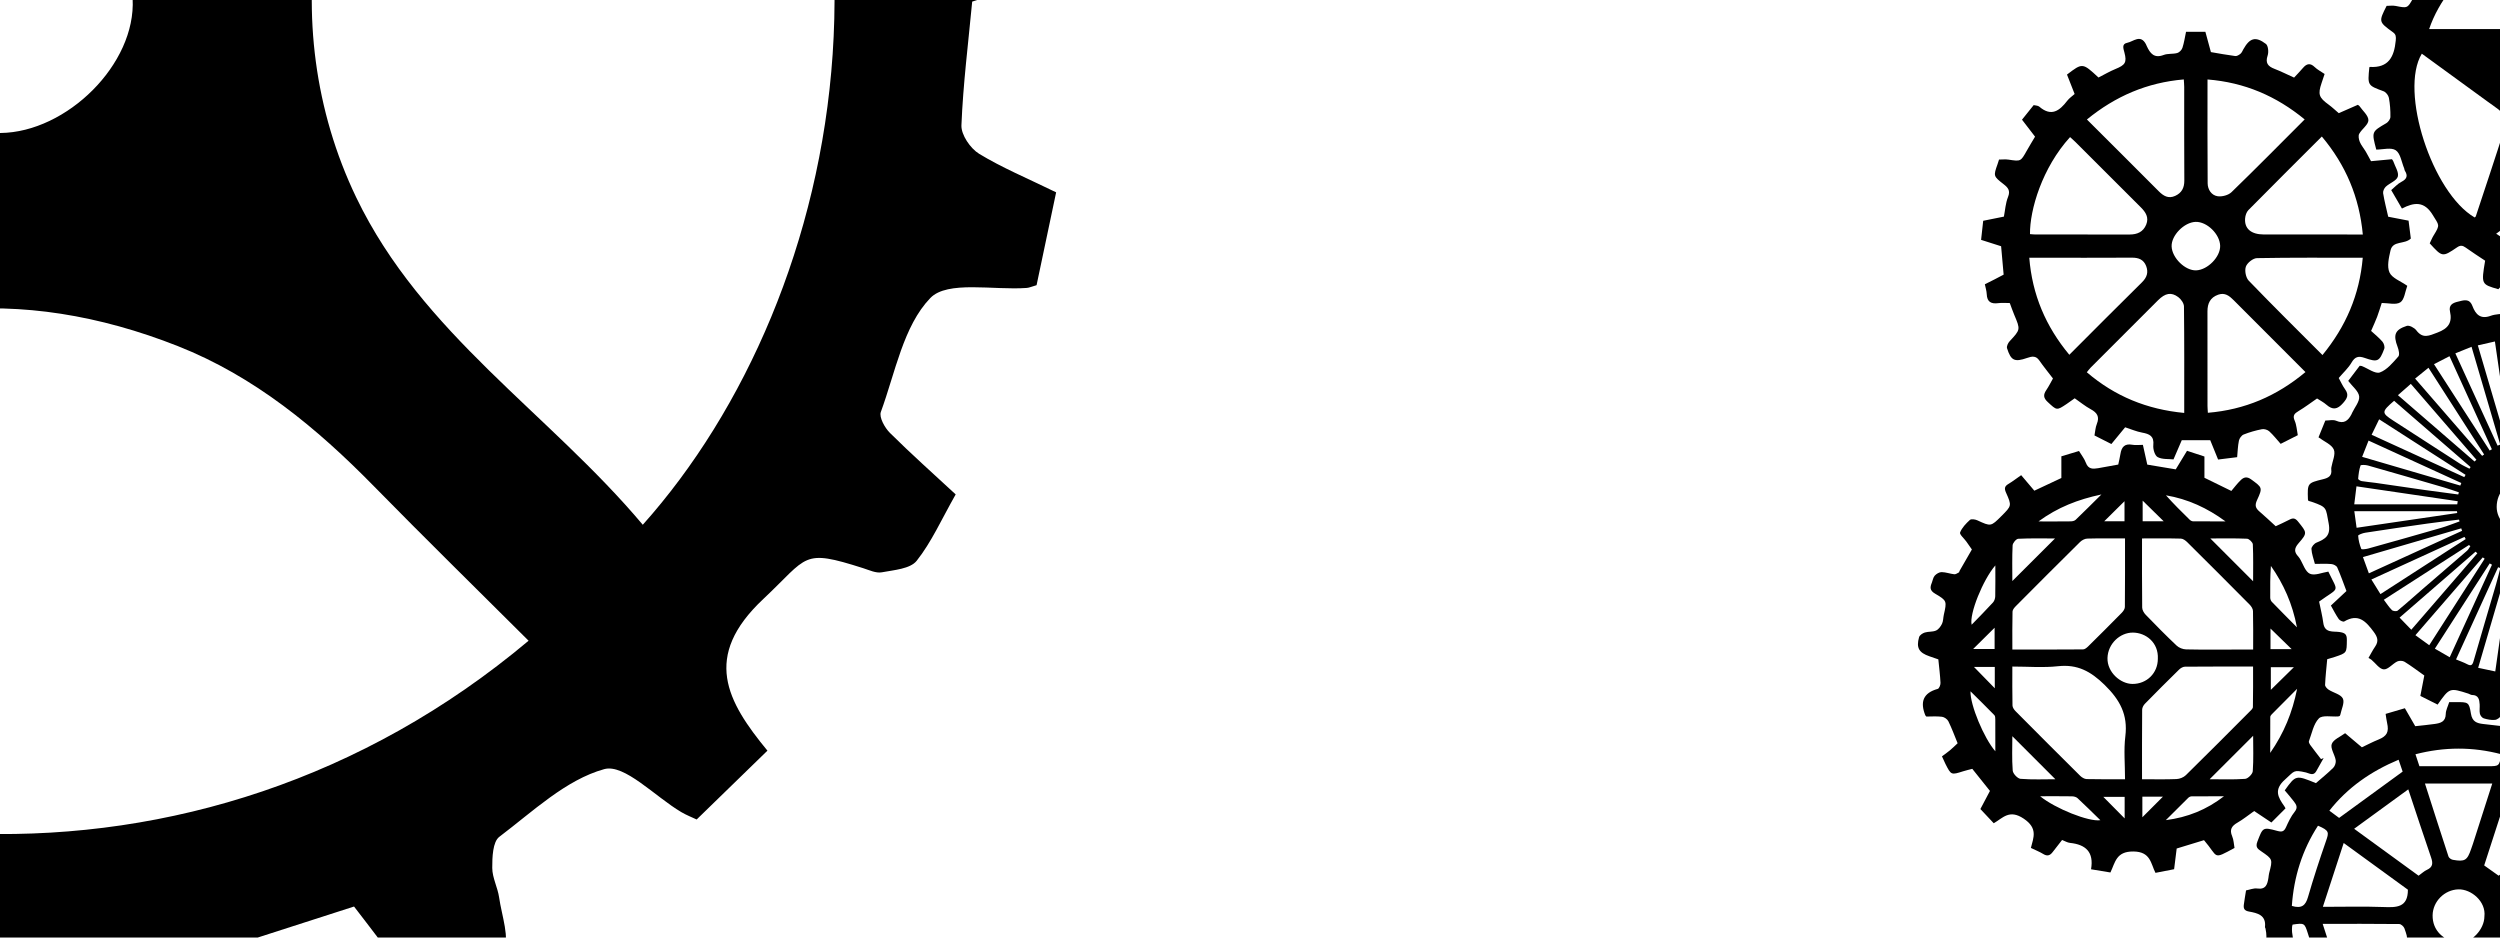 <?xml version="1.0" encoding="utf-8"?>
<!-- Generator: Adobe Illustrator 16.0.0, SVG Export Plug-In . SVG Version: 6.00 Build 0)  -->
<!DOCTYPE svg PUBLIC "-//W3C//DTD SVG 1.1//EN" "http://www.w3.org/Graphics/SVG/1.1/DTD/svg11.dtd">
<svg version="1.1" id="Layer_1" xmlns="http://www.w3.org/2000/svg" xmlns:xlink="http://www.w3.org/1999/xlink" x="0px" y="0px"
	 width="1600px" height="600px" viewBox="0 0 1600 600" enable-background="new 0 0 1600 600" xml:space="preserve">
<path fill-rule="evenodd" clip-rule="evenodd" d="M1520.818,95.748c-3.049-11.494-3.008-11.422,6.404-16.906
	c1.27-0.739,2.613-2.617,2.637-3.988c0.066-4.084-0.221-8.232-0.973-12.242c-0.299-1.594-1.9-3.652-3.387-4.199
	c-10.25-3.777-10.291-3.667-9.129-15.21c0.096-0.132,0.199-0.384,0.285-0.378c12.021,0.761,15.607-6.413,16.621-16.823
	c0.25-2.557,0.143-3.962-1.748-5.336c-9.234-6.709-9.236-6.709-4.088-16.915c1.879,0,3.922-0.326,5.824,0.057
	c7.502,1.508,7.57,1.514,11.17-5.053c1.719-3.141,3.619-6.182,5.561-9.475c-2.156-2.895-4.562-5.797-6.539-8.967
	c-0.654-1.051-0.787-3.176-0.148-4.141c1.801-2.713,4.125-5.078,6.324-7.677c3.945,1.951,7.75,3.831,11.699,5.783
	c4.008-3.515,8.201-6.935,12.023-10.729c0.904-0.896,0.76-3.052,0.721-4.62c-0.025-1.084-0.779-2.131-1.064-3.231
	c-0.594-2.3-2.299-5.528-1.381-6.752c1.971-2.629,5.254-4.321,8.15-6.163c0.5-0.319,1.863,0.326,2.594,0.852
	c1.068,0.768,1.959,1.8,2.867,2.773c3.326,3.566,6.934,5.329,11.422,1.92c0.133-0.1,0.268-0.227,0.42-0.268
	c7.873-2.082,11.559-6.57,10.094-15.217c-0.926-5.467,4.74-4.239,7.635-5.405c1.32-0.532,4.531,0.384,4.977,1.442
	c3.537,8.428,9.232,10.243,17.396,6.893c1.707-0.701,3.949-0.102,6.277-0.102c0.859-3.539,2.084-6.93,2.412-10.406
	c0.307-3.259,1.898-3.66,4.58-3.701c8.525-0.135,8.521-0.209,10.523,7.967c0.459,1.879,0.936,3.755,1.361,5.465
	c5.059,0.868,10.018,2.008,15.035,2.414c1.59,0.128,3.381-1.633,4.982-2.678c0.471-0.307,0.6-1.132,0.898-1.713
	c3.619-7.092,7.758-8.188,14.25-3.436c0.971,0.711,1.496,2.836,1.311,4.18c-0.932,6.806,0.992,10.969,8.109,13.613
	c8.754,3.254,8.539,4.027,15.438-2.705c1.939-1.895,3.457-2.932,5.775-0.539c1.096,1.129,2.766,1.689,4.143,2.56
	c2.666,1.685,3.459,3.792,1.699,6.697c-0.746,1.232-0.9,2.812-1.586,4.095c-2.023,3.791-0.822,6.008,2.711,8.313
	c3.42,2.231,6.119,5.569,9.258,8.537c1.873-0.907,3.76-1.806,5.635-2.731c1.906-0.941,3.799-1.91,6.355-3.197
	c2.15,2.775,4.525,5.605,6.57,8.656c0.473,0.705,0.166,2.389-0.379,3.236c-1.947,3.025-4.15,5.886-6.387,8.988
	c2.537,4.357,4.754,9.197,7.994,13.21c1.271,1.575,4.814,1.532,7.367,1.792c2.361,0.238,6.035-1.107,6.928,0.009
	c2.158,2.696,3.148,6.381,4.301,9.771c0.182,0.534-1.115,1.778-1.943,2.41c-2.854,2.172-5.803,4.217-8.627,6.247
	c0.965,4.809,1.855,9.416,2.826,14.006c0.643,3.039,2.602,4.584,5.699,4.878c2.92,0.276,5.824,0.724,8.836,1.108
	c0.141,0.838,0.326,1.473,0.344,2.111c0.285,10.658,0.252,10.568-10.105,13.783c-1.219,0.379-2.541,2.313-2.75,3.689
	c-0.645,4.209-0.971,8.496-0.969,12.753c0.002,1.243,1.262,2.846,2.395,3.655c3,2.146,7.65,3.283,8.979,6.084
	c1.219,2.568-1.041,6.787-1.854,10.689c-1.846,0-3.703,0.277-5.445-0.051c-6.072-1.146-8.811,1.455-11.051,7.151
	c-2.744,6.976-4.758,12.794,3.461,17.186c0.959,0.513,1.592,1.641,2.504,2.622c-1.07,1.925-2.074,3.779-3.127,5.605
	c-0.969,1.68-1.99,3.33-3.072,5.133c-4.295-1.229-8.475-2.426-12.943-3.705c-3.268,4.132-6.715,8.237-9.807,12.594
	c-0.705,0.995-0.676,3.074-0.141,4.28c1.385,3.116,3.24,6.022,5.172,9.481c-2.785,2.434-5.449,5.093-8.502,7.187
	c-0.736,0.505-2.912-0.616-4.162-1.407c-8.211-5.188-8.148-5.176-15.982,0.818c-2.184,1.67-4.666,2.949-7.287,4.578
	c0.875,3.459,1.979,6.86,2.488,10.348c0.188,1.276-0.65,3.351-1.693,4.03c-2.705,1.764-5.783,2.956-8.914,4.474
	c-2.389-2.988-4.418-5.965-6.93-8.455c-0.963-0.954-3.102-1.278-4.572-1.049c-3.041,0.475-5.953,1.808-8.996,2.256
	c-5.373,0.791-6.895,4.103-6.686,8.934c0.094,2.135,0.016,4.277,0.016,6.4c-3.066,0.566-5.754,1.187-8.475,1.531
	c-2.754,0.349-5.338,0.357-5.775-3.539c-0.193-1.719-0.883-3.668-2.006-4.922c-1.338-1.491-3.297-2.537-5.16-3.402
	c-0.959-0.445-2.318,0.07-3.459-0.103c-7.93-1.197-13.766,0.603-15.338,9.708c-0.174,1.002-2.988,2.175-4.574,2.17
	c-2.881-0.01-5.758-0.848-8.656-1.342c-1.934-4.719,2.48-11.645-4.721-14.457c-4.232-1.654-9.1-4.414-12.951-3.524
	c-3.715,0.858-6.494,5.769-9.875,9.085c-10.951-3.131-10.951-3.131-8.434-18.252c-4.131-2.764-8.396-5.468-12.486-8.416
	c-1.959-1.411-3.363-1.558-5.488-0.115c-9.371,6.362-9.426,6.281-17.484-2.566c0.793-1.631,1.49-3.454,2.502-5.082
	c4.338-6.976,3.459-6.404-0.557-13.057c-5.432-8.999-11.939-8.201-19.732-4.128c-2.25-3.879-4.277-7.372-6.859-11.821
	c2.123-1.767,4.059-4.012,6.504-5.262c3.564-1.824,4.289-3.924,2.186-7.208c-0.25-0.39-0.195-0.963-0.383-1.408
	c-1.688-4.018-2.365-9.55-5.396-11.602C1530.336,94.183,1524.971,95.748,1520.818,95.748z M1645.076-47.159
	c-36.902,0.369-78.107,29.48-90.432,65.764c19.877,0,39.689,0.004,59.504-0.002c6.123-0.002,10.195-2.828,12.145-8.71
	C1632.547-8.958,1638.721-27.833,1645.076-47.159z M1660.914-47.248c6.414,19.704,12.662,39.062,19.043,58.374
	c1.441,4.363,6.35,7.465,11.139,7.473c11.324,0.02,22.648,0.006,33.973,0.006c8.76,0,17.518,0,26.434,0
	C1737.211-19.991,1696.586-46.432,1660.914-47.248z M1756.699,34.289c-1.014,0.463-1.488,0.592-1.863,0.862
	c-15.629,11.273-31.291,22.504-46.842,33.888c-3.264,2.39-6.016,5.545-5.029,10.062c1.07,4.904,2.416,9.766,3.926,14.556
	c4.785,15.183,9.703,30.323,15.105,47.149c15.385-14.209,26.529-29.777,32.566-48.535
	C1760.645,73.369,1762.391,54.05,1756.699,34.289z M1549.965,34.354c-14.525,23.958,6.627,88.991,33.805,104.821
	c0.248-0.223,0.635-0.399,0.725-0.674c6.18-18.715,12.453-37.4,18.41-56.186c1.463-4.608,0.229-9.049-3.824-12.215
	c-2.318-1.811-4.77-3.447-7.148-5.18C1577.949,54.741,1563.969,44.554,1549.965,34.354z M1708.236,149.437
	c-14.857-10.858-29.432-21.375-43.854-32.098c-8.439-6.277-14.279-6.419-22.637-0.162c-6.934,5.19-13.982,10.225-20.969,15.344
	c-7.701,5.642-15.389,11.301-23.24,17.068C1630.494,171.911,1679.357,170.201,1708.236,149.437z M1652.971,73.605
	c8.908,0,15.084-6.209,15.059-15.143c-0.02-7.637-7.701-15.154-15.303-14.977c-7.504,0.176-14.795,7.538-14.818,14.964
	C1637.879,67.31,1644.137,73.605,1652.971,73.605z"/>
<path fill-rule="evenodd" clip-rule="evenodd" d="M1560.075,450.945c-3.855-1.94-7.348-3.698-11.047-5.559
	c0.865-4.471,1.718-8.885,2.526-13.07c-4.318-3.053-8.345-6.127-12.632-8.781c-1.194-0.739-3.448-0.816-4.713-0.186
	c-3.037,1.514-5.877,5.224-8.607,5.051c-2.747-0.174-5.256-3.98-7.892-6.167c-0.481-0.4-1.071-0.67-1.874-1.161
	c1.426-2.458,2.664-4.937,4.221-7.198c2.449-3.557,1.614-6.143-0.937-9.571c-4.98-6.694-9.797-11.918-18.82-6.556
	c-0.663,0.395-2.815-0.587-3.46-1.503c-1.859-2.645-3.303-5.583-5.068-8.687c3.33-3.11,6.57-6.135,9.959-9.298
	c-1.856-4.876-3.663-10.076-5.883-15.093c-0.484-1.095-2.4-2.059-3.736-2.176c-3.457-0.304-6.959-0.102-10.58-0.102
	c-0.842-3.34-2.044-6.425-2.211-9.565c-0.07-1.326,1.764-3.444,3.209-4.036c5.662-2.318,9.311-4.445,7.813-12.339
	c-1.911-10.078-0.854-10.281-10.696-13.742c-0.758-0.267-1.542-0.456-2.29-0.675c-0.109-0.369-0.275-0.683-0.286-1.001
	c-0.329-10.297-0.35-10.395,9.713-12.844c3.438-0.836,5.757-2.135,5.232-6.135c-0.063-0.488-0.022-1.006,0.059-1.495
	c0.645-3.853,2.858-8.379,1.551-11.369c-1.421-3.245-6.111-5.059-9.783-7.801c1.378-3.395,2.835-6.985,4.359-10.74
	c2.379,0,4.993-0.707,6.934,0.137c5.08,2.209,7.705-0.117,9.834-4.188c0.151-0.29,0.252-0.605,0.391-0.901
	c1.646-3.518,4.878-7.215,4.505-10.502c-0.382-3.365-4.295-6.328-7.009-9.928c2.384-3.142,4.92-6.483,7.336-9.667
	c0.732,0.083,1.074,0.054,1.363,0.166c3.911,1.52,8.576,5.173,11.546,4.104c4.606-1.657,8.33-6.285,11.819-10.196
	c0.973-1.091,0.266-4.271-0.466-6.188c-2.91-7.626-1.811-10.944,5.888-13.429c1.612-0.52,4.857,1.199,6.088,2.835
	c4.232,5.625,8.232,3.428,13.498,1.466c6.951-2.591,9.655-6.405,8.076-13.476c-0.922-4.133,1.674-5.522,4.982-6.298
	c3.636-0.852,7.379-2.458,9.375,2.786c2.019,5.302,5.102,8.664,11.672,6.245c3.156-1.162,6.771-1.074,10.526-1.601
	c0.747-2.777,1.962-5.838,2.317-8.997c0.4-3.566,1.923-5.133,5.389-4.477c3.325,0.63,7.804-2.409,9.035,4.38
	c1.74,9.603,2.451,8.911,13.022,10.811c6.017,1.081,8.731-0.388,11.077-5.769c2.266-5.196,9.252-5.949,13.389-1.736
	c1.104,1.125,1.297,3.754,0.996,5.539c-1.079,6.409,1.237,10.356,7.583,11.912c0.459,0.112,0.83,0.546,1.273,0.767
	c7.761,3.869,8.11,4.182,14.089-2.435c4.123-4.562,6.695-1.013,9.627,0.739c2.879,1.722,4.676,4.029,2.576,7.81
	c-1.396,2.516-2.073,5.432-1.85,7.184c3.635,4.757,7.27,9.514,10.865,14.222c4.263-2.132,7.402-3.442,10.26-5.21
	c2.58-1.595,4.207-0.767,5.751,1.31c0.198,0.266,0.444,0.496,0.639,0.763c4.737,6.524,4.745,6.533-0.731,13.112
	c-2.104,2.528-3.333,4.779-0.428,7.873c1.955,2.083,3.431,4.892,4.319,7.635c1.281,3.955,3.917,4.448,7.329,4.05
	c9.103-1.062,9.1-1.056,12.035,7.531c0.258,0.752,0.588,1.48,0.993,2.493c-0.796,0.49-1.497,0.823-2.083,1.298
	c-3.03,2.46-8.269,4.729-8.55,7.491c-0.494,4.852,1.581,10.211,3.575,14.938c0.72,1.707,4.225,2.442,6.594,3.191
	c2.258,0.713,4.693,0.867,7.094,1.274c0,4.291,0,8.1,0,11.8c-0.288,0.303-0.455,0.64-0.705,0.718
	c-11.766,3.704-11.539,3.715-12.293,15.887c-0.244,3.952-0.551,6.529,3.979,8.515c10.414,4.566,7.012,2.109,5.688,12.667
	c-0.117,0.932-0.634,1.814-1.1,3.087c-1.523,0-3.168-0.002-4.812,0c-8.632,0.015-8.083,0.271-11.749,8.118
	c-3.232,6.918-2.648,11.965,3.797,16.189c0.931,0.61,1.576,1.654,2.302,2.44c-5.026,10.817-5.083,11.022-15.922,8.032
	c-2.63-0.726-3.693-0.482-5.086,1.659c-1.513,2.327-3.433,4.415-5.337,6.456c-3.405,3.653-4.514,7.202-0.673,11.384
	c1.382,1.505,1.987,3.725,3.188,6.094c-2.6,2.271-5.141,4.825-8.061,6.827c-0.822,0.563-3.107-0.056-4.117-0.877
	c-5.493-4.468-10.014-5.564-16.23,0.004c-6.928,6.207-7.939,5.551-5.313,14.289c1.159,3.858-0.307,5.173-3.198,6.297
	c-7.422,2.886-7.42,2.858-12.666-3.892c-2-2.574-4.154-3.8-7.65-2.17c-3.213,1.499-7.117,1.63-10.151,3.357
	c-1.801,1.025-2.905,3.85-3.599,6.09c-0.801,2.587,0.078,7.052-1.334,7.815c-3.108,1.68-7.197,1.546-11.203,2.204
	c-1.828-4.34-3.518-8.353-5.186-12.318c-2.908,0-5.812,0-8.717,0c-2.964,0-5.928,0-9.629,0c-1.148,2.561-2.371,5.906-4.131,8.938
	c-0.779,1.342-2.578,2.74-4.038,2.89c-2.366,0.243-4.918-0.262-7.228-0.979c-1.055-0.327-2.207-1.809-2.449-2.95
	c-0.405-1.914-0.018-3.982-0.146-5.974c-0.2-3.114-0.741-6.016-4.901-6.025c-0.76-0.002-1.503-0.607-2.279-0.855
	C1567.749,440.078,1567.747,440.081,1560.075,450.945z M1613.53,340.007c9.127,1.326,17.018-7.962,16.596-15.769
	c-0.498-9.225-6.945-16.295-16.014-16.353c-9.296-0.059-16.227,7.006-16.23,16.545
	C1597.878,332.859,1605.03,339.978,1613.53,340.007z M1572.634,322.782c0.104-0.665,0.208-1.33,0.312-1.996
	c-21.555-3.172-43.109-6.344-64.808-9.537c-0.482,3.922-0.933,7.579-1.418,11.533
	C1529.134,322.782,1550.884,322.782,1572.634,322.782z M1721.003,322.761c0-2.02,0.017-3.515-0.003-5.01
	c-0.07-5.338-1.419-6.548-6.478-5.842c-2.597,0.362-5.198,0.695-7.793,1.074c-13.43,1.963-26.865,3.894-40.285,5.934
	c-3.873,0.589-7.697,1.503-11.544,2.268c0.112,0.525,0.224,1.051,0.336,1.576C1676.974,322.761,1698.71,322.761,1721.003,322.761z
	 M1616.331,282.747c0.561,0.058,1.12,0.116,1.68,0.174c3.1-21.537,6.198-43.074,9.305-64.659c-4.303-0.56-7.625-0.992-10.984-1.429
	C1616.331,239.191,1616.331,260.969,1616.331,282.747z M1616.274,430.952c2.59,0,5.184,0.471,7.457-0.178
	c1.346-0.384,2.978-2.475,3.088-3.906c0.207-2.711-0.559-5.504-0.972-8.255c-1.938-12.925-3.877-25.851-5.855-38.77
	c-0.759-4.958-1.626-9.9-2.442-14.85c-0.426,0.057-0.851,0.115-1.275,0.172C1616.274,386.964,1616.274,408.765,1616.274,430.952z
	 M1585.814,221.04c6.368,21.654,12.454,42.343,18.538,63.033c0.619-0.147,1.238-0.294,1.857-0.441
	c-3.132-21.539-6.264-43.078-9.465-65.09C1592.801,219.443,1589.373,220.227,1585.814,221.04z M1622.005,283.592
	c0.566,0.167,1.133,0.333,1.699,0.5c6.131-20.743,12.263-41.487,18.634-63.039c-3.862-0.864-7.442-1.665-11.052-2.473
	C1628.091,240.965,1625.048,262.278,1622.005,283.592z M1600.812,218.273c3.138,21.714,6.237,43.162,9.337,64.609
	c0.467-0.047,0.934-0.095,1.4-0.142c0-21.887,0-43.774,0-66.007C1608.005,217.241,1604.785,217.703,1600.812,218.273z
	 M1717.505,296.964c-9.767,0.97-60.78,16.916-62.257,19.501c9.501-1.252,18.896-2.408,28.263-3.748
	c10.35-1.481,20.643-3.443,31.029-4.553c3.994-0.427,4.904-2.011,4.416-5.315C1718.673,300.938,1718.04,299.08,1717.505,296.964z
	 M1653.731,332.411c0.967,1.576,1.082,2.035,1.313,2.103c19.452,5.774,38.914,11.511,58.37,17.269c4.83,1.43,4.303-2.643,5.227-5.11
	c1-2.671,0.573-5.043-2.616-5.653c-3.205-0.613-6.51-0.681-9.747-1.153c-10.162-1.481-20.306-3.091-30.471-4.552
	C1668.728,334.297,1661.624,333.443,1653.731,332.411z M1596.972,429.724c3.045-21.491,6.09-42.974,9.133-64.456
	c-0.604-0.096-1.207-0.192-1.812-0.288c-6.049,20.661-12.097,41.322-18.272,62.417
	C1589.841,428.208,1593.162,428.914,1596.972,429.724z M1611.556,365.148c-0.438-0.029-0.874-0.058-1.312-0.087
	c-3.075,21.438-6.151,42.876-9.319,64.962c3.641,0.409,7.097,0.796,10.631,1.193C1611.556,408.693,1611.556,386.92,1611.556,365.148
	z M1646.224,222.067c-5.846,21.229-12.871,41.992-18.137,63.226c0.462,0.124,0.923,0.248,1.385,0.372
	c9.049-19.797,18.1-39.594,27.213-59.53C1653.134,224.755,1649.796,223.457,1646.224,222.067z M1573.28,316.468
	c0.133-0.461,0.265-0.923,0.397-1.384c-3.149-1.037-6.271-2.167-9.452-3.095c-16.231-4.736-32.469-9.455-48.735-14.064
	c-1.538-0.436-4.576-0.513-4.747-0.013c-0.926,2.698-1.277,5.621-1.526,8.493c-0.04,0.454,1.392,1.363,2.238,1.508
	c2.899,0.498,5.851,0.689,8.767,1.106c10.668,1.525,21.325,3.124,31.994,4.634C1559.229,314.645,1566.259,315.533,1573.28,316.468z
	 M1571.423,226.151c9.203,20.103,18.123,39.586,27.042,59.07c0.56-0.228,1.12-0.455,1.681-0.682
	c-6.099-20.793-12.197-41.586-18.357-62.592C1578.081,223.451,1575.096,224.662,1571.423,226.151z M1574.124,333.701
	c-0.125-0.384-0.25-0.768-0.374-1.151c-6.731,0.838-13.477,1.586-20.192,2.534c-13.283,1.875-26.557,3.818-39.814,5.859
	c-1.644,0.253-4.551,1.356-4.517,1.923c0.173,2.868,0.932,5.765,1.995,8.449c0.177,0.444,2.957,0.155,4.408-0.25
	c15.538-4.331,31.065-8.702,46.56-13.187C1566.231,336.709,1570.149,335.105,1574.124,333.701z M1511.767,292.377
	c21.291,6.234,42.064,12.316,62.838,18.398c0.211-0.548,0.422-1.096,0.633-1.645c-19.678-9.001-39.357-18.002-59.36-27.151
	C1514.471,285.537,1513.173,288.822,1511.767,292.377z M1716.2,292.381c-1.488-3.737-2.826-7.095-4.15-10.417
	c-20.291,9.348-39.879,18.373-59.467,27.397c0.213,0.514,0.426,1.027,0.638,1.541C1674.042,304.779,1694.862,298.656,1716.2,292.381
	z M1631.161,429.577c2.166-0.464,4.211-1.248,6.265-1.273c4.959-0.062,4.43-2.54,3.354-6.046
	c-3.099-10.112-5.859-20.326-8.874-30.464c-2.729-9.178-5.617-18.308-8.435-27.459c-0.506,0.088-1.012,0.177-1.518,0.265
	C1625.021,386.236,1628.087,407.875,1631.161,429.577z M1593.403,288.341c0.47-0.27,0.939-0.539,1.408-0.809
	c-9.03-19.821-18.061-39.643-27.137-59.562c-3.496,1.8-6.529,3.361-9.916,5.106C1569.782,251.717,1581.593,270.029,1593.403,288.341
	z M1575.73,339.725c-0.178-0.53-0.355-1.061-0.533-1.591c-20.763,6.072-41.526,12.145-62.909,18.399
	c1.35,3.705,2.553,7.008,3.788,10.397C1536.207,357.75,1555.969,348.737,1575.73,339.725z M1716.055,356.582
	c-21.386-6.247-42.091-12.294-62.796-18.341c-0.199,0.517-0.4,1.034-0.6,1.551c19.678,9.006,39.357,18.013,59.353,27.164
	C1713.364,363.484,1714.578,360.371,1716.055,356.582z M1633.245,287.533c0.482,0.291,0.965,0.582,1.445,0.873
	c11.797-18.346,23.594-36.691,35.512-55.228c-3.689-2.023-6.66-3.652-9.695-5.316
	C1651.368,247.865,1642.307,267.699,1633.245,287.533z M1629.251,362.907c-0.53,0.155-1.061,0.311-1.59,0.466
	c6.112,20.899,12.226,41.799,18.417,62.964c3.839-1.549,6.923-2.793,10.296-4.154
	C1647.207,402.149,1638.229,382.528,1629.251,362.907z M1577.147,305.363c0.271-0.488,0.541-0.976,0.811-1.463
	c-18.344-11.791-36.688-23.582-55.311-35.553c-1.807,3.722-3.33,6.864-4.809,9.91
	C1537.901,287.426,1557.524,296.395,1577.147,305.363z M1705.258,268.438c-18.428,11.874-36.541,23.544-54.654,35.216
	c0.271,0.489,0.54,0.978,0.81,1.467c19.565-8.92,39.13-17.841,59.253-27.016C1708.774,274.725,1707.135,271.793,1705.258,268.438z
	 M1696.277,256.069c-16.558,14.376-33.022,28.673-49.488,42.97c0.316,0.432,0.634,0.863,0.95,1.295
	c18.371-11.803,36.742-23.606,55.25-35.498C1700.641,261.768,1698.515,258.991,1696.277,256.069z M1682.659,242.095
	c-3.492-2.528-6.107-4.421-8.959-6.486c-11.79,18.373-23.408,36.481-35.027,54.589c0.449,0.346,0.899,0.691,1.35,1.037
	C1654.148,274.954,1668.274,258.673,1682.659,242.095z M1600.22,363.551c-0.481-0.172-0.963-0.345-1.443-0.518
	c-8.92,19.554-17.842,39.109-26.919,59.008c2.663,1.116,4.967,1.899,7.093,3.02c2.373,1.252,3.336,0.842,4.111-1.874
	c4.689-16.402,9.592-32.743,14.38-49.117C1598.459,370.59,1599.298,367.059,1600.22,363.551z M1580.464,299.979
	c0.237-0.348,0.476-0.696,0.713-1.044c-16.346-14.166-32.691-28.332-48.956-42.427c-8.105,7.011-8.154,7.729-0.669,12.601
	c14.219,9.256,28.48,18.449,42.759,27.613C1576.257,297.971,1578.407,298.901,1580.464,299.979z M1545.671,242.294
	c14.479,16.691,28.688,33.074,42.898,49.456c0.423-0.298,0.846-0.597,1.268-0.895c-11.791-18.375-23.582-36.75-35.607-55.487
	C1551.152,237.858,1548.507,239.999,1545.671,242.294z M1583.716,295.365c0.393-0.375,0.786-0.751,1.18-1.126
	c-14.105-16.324-28.211-32.647-41.969-48.568c-2.708,2.379-5.486,4.82-8.244,7.243
	C1551.278,267.282,1567.497,281.324,1583.716,295.365z M1634.479,360.181c-0.481,0.239-0.963,0.478-1.445,0.717
	c8.985,19.733,17.97,39.465,27.039,59.383c2.143-0.963,3.757-1.704,5.384-2.417c3.327-1.459,4.633-2.965,1.78-6.582
	c-3.511-4.451-6.172-9.569-9.24-14.373C1650.171,384.658,1642.32,372.422,1634.479,360.181z M1578.056,345.006
	c-0.258-0.464-0.517-0.928-0.775-1.391c-19.759,9.036-39.519,18.073-59.596,27.254c2.156,3.477,3.979,6.416,5.807,9.36
	C1542.024,368.266,1560.04,356.636,1578.056,345.006z M1709.981,370.639c-19.99-9.122-39.592-18.065-59.191-27.009
	c-0.301,0.471-0.6,0.942-0.9,1.414c0.809,0.572,1.598,1.175,2.43,1.711c15.053,9.712,30.061,19.495,45.188,29.089
	C1705.397,380.849,1705.494,380.697,1709.981,370.639z M1525.648,383.849c1.741,2.296,3.231,4.666,5.163,6.594
	c0.701,0.7,2.949,0.949,3.65,0.375c5.469-4.484,10.711-9.243,16.064-13.869c9.453-8.167,18.951-16.281,28.38-24.475
	c0.889-0.772,1.425-1.95,2.125-2.939c-0.3-0.239-0.599-0.478-0.899-0.716C1562.076,360.428,1544.021,372.037,1525.648,383.849z
	 M1567.821,420.635c9.146-20.019,18.098-39.614,27.049-59.209c-0.484-0.28-0.969-0.561-1.453-0.841
	c-11.621,18.063-23.242,36.127-35.102,54.559C1561.578,417.028,1564.343,418.625,1567.821,420.635z M1685.438,245.404
	c-14.322,16.539-28.357,32.746-42.392,48.953c0.36,0.395,0.722,0.79,1.083,1.185c16.337-14.119,32.674-28.239,49.083-42.419
	C1690.623,250.551,1688.317,248.263,1685.438,245.404z M1643.587,352.956c-0.354,0.381-0.71,0.763-1.064,1.144
	c14.26,16.44,28.521,32.881,42.333,48.805c3.224-2.613,5.853-4.743,8.474-6.868C1676.412,381.385,1660,367.171,1643.587,352.956z
	 M1702.395,383.757c-18.659-11.957-36.726-23.533-54.79-35.109c-0.305,0.436-0.609,0.872-0.914,1.307
	c16.379,14.182,32.758,28.365,49.408,42.783C1698.452,389.381,1700.302,386.741,1702.395,383.757z M1545.865,406.525
	c3.031,2.196,5.868,4.251,8.849,6.411c11.953-18.653,23.711-37.002,35.469-55.352c-0.406-0.289-0.813-0.577-1.22-0.865
	C1574.638,373.274,1560.312,389.83,1545.865,406.525z M1508.22,337.783c21.763-3.195,43.084-6.326,64.406-9.457
	c-0.058-0.39-0.115-0.779-0.172-1.169c-21.746,0-43.492,0-65.689,0C1507.269,330.839,1507.729,334.195,1508.22,337.783z
	 M1682.198,406.446c-14.326-16.534-28.5-32.892-42.674-49.25c-0.432,0.298-0.863,0.596-1.297,0.894
	c11.693,18.229,23.387,36.459,35.116,54.745C1676.147,410.812,1678.79,408.905,1682.198,406.446z M1543.23,403.031
	c14.177-16.408,28.226-32.667,42.274-48.926c-0.381-0.346-0.762-0.691-1.143-1.037c-16.278,14.125-32.557,28.25-48.633,42.199
	C1538.464,398.098,1540.722,400.435,1543.23,403.031z M1719.886,337.646c0.467-3.577,0.898-6.89,1.371-10.519
	c-22.427,0-44.107,0-65.787,0c-0.056,0.422-0.11,0.844-0.166,1.266C1676.637,331.449,1697.97,334.506,1719.886,337.646z"/>
<path fill-rule="evenodd" clip-rule="evenodd" d="M1635.493,478.221c3.273-2.773,6.67-5.65,10.416-8.826
	c3.12,2.072,6.46,4.289,10.234,6.797c-1.575,4.166-3.167,8.381-4.86,12.861c4.294,3.926,8.793,8.037,13.408,12.256
	c3.062-1.295,6.345-2.35,9.276-4.021c2.768-1.578,4.288-0.496,5.8,1.588c4.676,6.445,4.717,6.471-0.588,13.717
	c-2.003,2.734-3.04,5.279-0.218,8.146c1.016,1.031,1.775,2.367,2.46,3.666c4.632,8.777,4.595,8.682,14.373,6.768
	c1.293-0.254,3.588,0.807,4.259,1.943c1.549,2.621,2.385,5.666,3.598,8.762c-2.84,2.1-5.898,4.016-8.488,6.434
	c-1.134,1.059-1.979,3.227-1.792,4.746c0.519,4.188,1.47,8.352,2.655,12.406c0.343,1.174,1.931,2.516,3.167,2.791
	c3.333,0.736,6.783,0.941,10.25,1.363c0.164,0.566,0.38,1.014,0.415,1.477c0.277,3.584,1.911,8.041,0.37,10.502
	c-1.461,2.338-6.348,2.393-9.544,3.854c-1.194,0.547-2.354,2.109-2.68,3.42c-0.668,2.682-0.808,5.504-1.082,8.275
	c-0.471,4.771-0.536,9.217,5.672,10.617c2.151,0.486,4.068,2.012,6.446,3.244c-1.249,4.041-1.334,9.553-4.024,11.543
	c-2.681,1.984-7.976,0.436-12.167,0.436c-2.18,5.225-4.293,10.107-6.208,15.066c-0.311,0.803,0.013,2.08,0.476,2.891
	c0.56,0.979,1.579,1.691,2.403,2.518c6.826,6.834,6.926,7.357,1.213,15.092c-0.629,0.852-2.521,1.4-3.622,1.158
	c-3.623-0.797-7.152-2.023-10.759-3.098c-3.617,4.678-7.213,9.324-11.126,14.383c1.37,2.645,2.619,5.857,4.561,8.578
	c1.987,2.785,1.086,4.578-1.058,6.353c-2.146,1.779-4.372,3.459-7.143,5.639c-7.034-9.4-14.349-6.955-21.651,0.084
	c-1.011,0.973-2.538,1.412-4.013,2.197c0.845,4.461,1.684,8.889,2.693,14.219c-3.908,1.209-8.346,4.156-11.522,3.145
	c-3.516-1.119-5.877-5.861-8.474-8.73c-5.964,1.846-11.549,3.574-17.23,5.332c-0.506,3.928,0.23,9.1-1.984,12.072
	c-1.868,2.506-7.163,2.457-11.442,3.682c-1.449-3.738-2.474-7.184-4.13-10.291c-0.727-1.361-2.689-2.777-4.184-2.887
	c-4.964-0.359-9.97-0.135-15.001-0.135c-1.854,4.305-3.643,8.455-5.385,12.5c-12.295-1.266-12.295-1.266-13.574-15.066
	c-5.057-1.551-10.127-3.299-15.317-4.559c-1.258-0.305-3.364,0.592-4.306,1.637c-7.437,8.252-7.379,8.305-16.846,2.881
	c-2.234-5.238,5.479-10.461-0.725-15.232c-7.48-5.752-15.056-12.388-23.036-0.785c-3.056-2.5-5.769-4.389-8.007-6.73
	c-0.775-0.812-0.906-2.971-0.414-4.125c1.396-3.283,3.264-6.365,5.025-9.674c-1.981-2.406-4.013-4.766-5.919-7.221
	c-1.798-2.318-3.465-4.74-5.312-7.283c-4.178,1.195-8.352,2.391-13.217,3.785c-1.619-2.898-3.907-5.805-4.794-9.088
	c-0.438-1.623,1.298-4.33,2.76-5.877c5.539-5.863,4.745-5.52,2.675-13.266c-2.105-7.877-6.206-10.248-13.613-8.92
	c-3.161,0.564-4.326-1.188-4.672-4.137c-0.317-2.713-1.086-5.373-1.7-8.264c1.451-0.766,3.017-1.631,4.616-2.428
	c7.312-3.646,8.604-6.213,7.047-14.135c-0.062-0.32-0.371-0.635-0.338-0.926c0.886-7.73-4.856-8.973-10.25-9.953
	c-2.988-0.545-3.592-1.949-3.285-4.375c0.387-3.061,0.938-6.102,1.417-9.152c2.385-0.447,4.862-1.539,7.14-1.217
	c5.648,0.805,6.534-2.75,7.193-6.834c0.158-0.975,0.183-1.98,0.432-2.93c2.354-9.004,2.34-8.965-5.05-14.053
	c-2.097-1.443-3.886-2.529-2.46-6.201c3.497-9.01,3.297-9.449,12.713-6.854c3.139,0.865,4.383,0.352,5.645-2.436
	c1.547-3.416,3.18-6.934,5.514-9.809c2.207-2.719,1.04-4.537-0.449-6.518c-1.868-2.484-3.951-4.805-5.921-7.172
	c7.125-9.883,7.125-9.883,19.96-4.623c3.759-3.279,7.638-6.383,11.13-9.873c1.092-1.09,1.8-3.338,1.535-4.857
	c-0.62-3.553-3.53-7.561-2.536-10.307c1.066-2.943,5.542-4.652,8.564-6.928c3.7,3.121,7.215,6.082,10.715,9.033
	c3.553-1.676,6.998-3.494,10.591-4.951c5.44-2.207,6.884-4.826,5.56-10.643c-0.426-1.875-0.629-3.801-0.947-5.789
	c4.355-1.285,8.221-2.424,12.322-3.633c2.216,3.838,4.398,7.619,6.637,11.496c4.221-0.475,8.415-0.846,12.575-1.445
	c3.659-0.527,6.873-1.438,6.952-6.354c0.04-2.469,1.381-4.918,2.2-7.592c1.454,0,2.772,0.004,4.091-0.002
	c8.06-0.039,8.623-0.131,9.819,7.352c0.831,5.197,3.79,6.162,7.856,6.641c3.871,0.453,7.745,0.885,11.766,1.344
	c0.204-0.227,0.635-0.541,0.853-0.965c5.729-11.168,5.726-11.17,17.938-6.717c0,2.062,0.319,4.268-0.058,6.346
	c-1.326,7.314-1.245,7.436,5.49,10.027C1628.574,474.68,1631.721,476.426,1635.493,478.221z M1551.976,501.481
	c5.052,15.766,9.977,31.25,15.055,46.686c0.309,0.936,1.758,1.93,2.814,2.117c7.668,1.359,9.182,0.391,11.691-6.965
	c0.368-1.078,0.779-2.143,1.128-3.229c4.106-12.795,8.205-25.592,12.377-38.609C1580.43,501.481,1566.343,501.481,1551.976,501.481z
	 M1647.249,632.555c4.493-14.027,8.768-27.369,13.167-41.104c-17.642,0-34.396,0-51.091,0c-1.228,3.744-2.391,7.289-3.613,11.018
	C1619.416,612.395,1633,622.235,1647.249,632.555z M1499.898,632.557c11.865-8.646,23.348-16.895,34.693-25.328
	c6.976-5.184,6.976-5.344,4.238-13.086c-0.425-1.199-2.152-2.75-3.291-2.762c-16.112-0.18-32.227-0.123-49.029-0.123
	C1491.037,605.225,1495.374,618.604,1499.898,632.557z M1594.989,670.102c-5.059-15.641-10.016-30.945-14.956-46.256
	c-1.482-4.594-5.292-1.924-8.021-2.559c-2.596-0.604-4.253,0.4-5.116,3.145c-3.272,10.41-6.736,20.76-10.08,31.146
	c-1.549,4.811-2.984,9.658-4.482,14.523C1566.868,670.102,1580.778,670.102,1594.989,670.102z M1605.673,666.93
	c11.623-8.447,22.933-16.668,34.657-25.189c-1.867-1.406-3.404-2.605-4.981-3.748c-10.987-7.955-22.118-15.725-32.88-23.975
	c-2.622-2.01-4.324-1.709-6.497-0.244c-2.013,1.357-3.918,2.875-6.145,4.525C1594.994,634.159,1600.222,650.2,1605.673,666.93z
	 M1548.108,611.489c-13.567,9.861-27.405,19.92-41.566,30.213c12.01,8.674,23.304,16.83,34.91,25.211
	c5.427-16.812,10.604-32.857,15.654-48.5C1553.926,615.965,1551.219,613.881,1548.108,611.489z M1547.888,560.444
	c2.118-1.518,3.583-2.953,5.339-3.744c3.886-1.754,3.909-4.311,2.673-7.898c-4.932-14.318-9.637-28.717-14.603-43.615
	c-11.469,8.352-22.936,16.703-34.652,25.236C1520.749,540.69,1534.311,550.561,1547.888,560.444z M1541.054,569.405
	c-12.958-9.426-26.548-19.312-41.092-29.893c-4.504,13.805-8.833,27.076-13.331,40.859c13.443,0,26.102-0.346,38.73,0.123
	C1533.68,580.805,1541.092,580.944,1541.054,569.405z M1660.417,580.368c-4.496-13.875-8.734-26.955-13.034-40.227
	c-0.949,0.262-1.851,0.277-2.452,0.711c-10.985,7.918-21.942,15.875-32.889,23.846c-6.525,4.752-6.82,5.502-3.862,13.049
	c0.452,1.152,2.282,2.498,3.488,2.51C1627.608,580.424,1643.552,580.368,1660.417,580.368z M1640.426,530.383
	c-11.72-8.508-23.01-16.705-34.767-25.24c-5.452,16.834-10.633,32.834-15.78,48.729c3.293,2.344,6.196,4.41,9.241,6.578
	C1612.813,550.483,1626.469,540.542,1640.426,530.383z M1590.02,586.508c1.139-9.551-8.468-17.562-16.659-17.314
	c-8.867,0.268-16.354,7.703-16.491,16.605c-0.148,9.535,6.815,16.484,17.006,17.34
	C1581.682,603.793,1590.008,594.776,1590.02,586.508z M1598.521,681.399c-16.693,0-33.293,0-50.117,0
	c-0.819,2.428-1.635,4.843-2.614,7.746c18.585,4.926,36.847,5.447,55.329-0.15C1600.115,686.059,1599.336,683.782,1598.521,681.399z
	 M1467.266,591.737c-0.105,0.416-0.304,0.873-0.326,1.338c-0.055,1.162-0.162,2.346-0.02,3.49
	c1.934,15.566,6.676,30.223,14.637,43.754c0.751,1.275,3.869,2.74,4.109,2.48c1.725-1.875,5.441-2.297,3.893-6.717
	c-4.52-12.896-8.439-26.002-12.629-39.014C1474.887,590.725,1474.747,590.676,1467.266,591.737z M1672.261,591.366
	c-5.231,16.104-10.406,32.033-15.581,47.961c1.254,0.982,2.348,1.691,3.26,2.584c2.285,2.236,3.949,2.016,5.234-1.008
	c3.812-8.967,8.285-17.713,11.32-26.934c2.343-7.113,2.906-14.814,4.325-22.604C1677.147,591.366,1674.998,591.366,1672.261,591.366
	z M1466.779,579.795c6.338,1.908,8.801-0.377,10.324-5.643c3.478-12.029,7.393-23.943,11.492-35.779
	c1.93-5.57,2.382-6.771-5.089-9.922C1473.392,544.104,1468.067,561.262,1466.779,579.795z M1663.18,528.336
	c-3.854,1.943-7.418,3.506-5.289,9.391c4.368,12.078,8.081,24.395,12.066,36.613c2.204,6.754,2.554,6.943,9.761,5.363
	C1680.926,567.331,1672.689,541.151,1663.18,528.336z M1548.423,490.374c14.695,0,29.311,0,43.926-0.002c7.16,0,7.16,0,8.548-7.639
	c-18.267-4.832-36.508-4.789-54.997-0.006C1546.739,485.272,1547.541,487.7,1548.423,490.374z M1490.947,653.61
	c11.992,14.562,26.527,25.439,44.29,31.988c2.574-6.947,2.638-7.033-1.671-10.244c-10.217-7.615-20.625-14.979-30.695-22.781
	C1498.439,649.139,1494.767,647.987,1490.947,653.61z M1609.242,493.764c13.822,10.059,27.283,19.855,40.675,29.6
	c1.288-0.777,2.403-1.441,3.507-2.123c1.121-0.691,2.231-1.4,3.469-2.178c-13.136-14.793-27.088-26.27-44.688-32.447
	c-0.47,0.424-0.659,0.512-0.708,0.648C1610.744,489.401,1610.009,491.543,1609.242,493.764z M1656.15,653.305
	c-6.594-4.889-6.484-4.734-12.901,0.082c-9.65,7.24-19.44,14.297-29.253,21.318c-5.01,3.586-5.313,5.076-1.446,10.529
	C1630.06,678.479,1642.713,669.247,1656.15,653.305z M1535.103,486.223c-17.791,7.477-32.626,17.771-44.31,32.609
	c2.564,1.902,4.376,3.246,6.237,4.627c13.669-9.961,27.203-19.824,40.665-29.633C1536.823,491.27,1536.046,488.993,1535.103,486.223
	z"/>
<path fill-rule="evenodd" clip-rule="evenodd" d="M1487.132,485.153c-1.593,2.826-3.191,5.649-4.775,8.481
	c-1.804,3.227-4.561,1.199-6.539,0.749c-8.285-1.886-7.256-0.948-13.406,4.521c-7.27,6.466-4.563,11.271-0.471,17.052
	c0.369,0.522,0.633,1.122,0.783,1.394c-3.051,3.055-5.955,5.965-9.041,9.057c-3.555-2.372-7.443-4.967-11.013-7.348
	c-3.708,2.612-7.038,5.328-10.713,7.442c-3.698,2.128-5.19,4.454-3.371,8.715c0.994,2.327,1.048,5.057,1.501,7.476
	c-14.37,7.722-10.043,6.024-19.533-4.987c-5.549,1.697-11.258,3.442-17.479,5.346c-0.499,4.025-1.04,8.387-1.644,13.248
	c-3.6,0.703-7.531,1.47-11.938,2.329c-3.043-6-3.041-13.588-14.172-13.675c-11.049-0.087-11.546,6.985-14.658,13.433
	c-4.225-0.697-8.311-1.372-12.398-2.046c1.914-11.092-3.422-15.829-13.452-16.886c-1.714-0.181-3.338-1.21-5.078-1.876
	c-2.056,2.635-4.077,5.183-6.051,7.768c-1.64,2.148-3.39,2.825-5.943,1.249c-2.333-1.438-4.929-2.451-7.973-3.925
	c1.679-6.724,4.591-12.569-4.619-18.749c-9.204-6.175-13.317-0.392-19.155,2.957c-2.928-3.117-5.541-5.896-8.551-9.101
	c1.896-3.59,4.061-7.686,6.121-11.586c-3.77-4.716-7.453-9.323-11.301-14.137c-1.778,0.47-3.818,0.92-5.801,1.55
	c-7.74,2.458-7.74,2.482-11.381-4.691c-0.592-1.166-1.098-2.375-2.231-4.846c1.413-1.061,3.319-2.384,5.099-3.859
	c1.664-1.38,3.193-2.922,4.925-4.525c-2-4.86-3.719-9.58-5.922-14.062c-0.663-1.349-2.589-2.704-4.082-2.892
	c-3.416-0.427-6.922-0.135-10.029-0.135c-0.454-0.549-0.591-0.651-0.646-0.787c-3.414-8.484-1.463-14.337,7.953-16.912
	c0.904-0.247,1.824-2.545,1.764-3.845c-0.234-4.922-0.869-9.825-1.387-15.057c-1.666-0.576-3.637-1.262-5.609-1.937
	c-6.792-2.321-8.65-5.449-6.712-12.263c0.36-1.266,2.216-2.524,3.637-2.973c2.308-0.727,5.029-0.32,7.191-1.27
	c1.628-0.715,3.022-2.623,3.845-4.327c0.82-1.699,0.732-3.82,1.158-5.73c1.941-8.714,2.145-9.034-5.538-13.524
	c-3.577-2.091-3.31-4.139-2.116-7.072c0.613-1.509,0.816-3.362,1.84-4.477c1.073-1.168,2.914-2.291,4.406-2.272
	c2.707,0.034,5.387,1.082,8.113,1.381c0.947,0.104,2.018-0.722,2.988-1.21c0.212-0.106,0.193-0.609,0.354-0.889
	c2.674-4.661,5.359-9.316,7.92-13.759c-1.315-1.88-2.429-3.501-3.573-5.101c-1.419-1.982-4.462-4.576-3.981-5.794
	c1.201-3.05,3.77-5.718,6.275-8.009c0.84-0.769,3.357-0.398,4.744,0.239c8.682,3.996,8.648,4.069,15.446-2.73
	c6.537-6.539,6.681-6.603,2.954-14.927c-1.184-2.643-1.012-4.111,1.477-5.594c2.638-1.572,5.08-3.472,8.199-5.639
	c2.939,3.466,5.733,6.762,8.424,9.937c6.324-2.972,11.914-5.598,17.297-8.126c0-4.703,0-9.135,0-13.884
	c3.594-1.082,7.276-2.191,11.283-3.397c1.521,2.543,3.429,4.888,4.414,7.57c1.525,4.157,4.514,3.989,7.818,3.437
	c4.181-0.698,8.343-1.502,12.887-2.328c0.449-2.137,1.043-4.485,1.419-6.868c0.693-4.395,2.719-6.719,7.579-5.809
	c2.082,0.39,4.299,0.065,6.777,0.065c0.937,4.223,1.844,8.309,2.805,12.646c5.962,0.994,12.033,2.007,18.215,3.038
	c2.288-3.765,4.646-7.646,7.219-11.88c3.697,1.213,7.34,2.409,11.143,3.656c0,4.58,0,9.063,0,13.606
	c5.377,2.634,10.618,5.2,17.223,8.435c1.758-2.055,3.721-4.725,6.076-6.986c1.906-1.831,3.898-2.412,6.668-0.364
	c6.95,5.138,7.477,5.099,3.709,13.194c-1.648,3.544-0.856,5.265,1.631,7.394c3.343,2.861,6.535,5.898,10.314,9.335
	c2.521-1.191,5.646-2.542,8.648-4.127c2.335-1.232,3.752-1.225,5.676,1.177c5.643,7.045,6.131,7.175,0.299,13.854
	c-2.945,3.372-2.859,5.67-0.107,8.576c0.338,0.356,0.619,0.775,0.879,1.194c2.103,3.392,3.475,8.394,6.486,9.743
	c3.108,1.393,7.808-0.766,11.795-1.368c6.617,13.851,7.396,9.527-5.899,19.188c0.911,4.547,2.075,9.099,2.691,13.723
	c0.881,6.608,6.463,5.167,10.244,5.734c3.586,0.538,4.862,1.385,4.817,5.069c-0.102,8.285,0.071,8.297-7.676,10.877
	c-1.686,0.562-3.402,1.029-4.892,1.477c-0.508,5.613-1.136,11.008-1.364,16.42c-0.043,1.027,1.283,2.445,2.338,3.123
	c3.058,1.965,7.752,2.943,9.05,5.636c1.248,2.591-0.938,6.84-1.637,10.356c-0.058,0.286-0.276,0.54-0.419,0.807
	c-0.329,0.099-0.637,0.254-0.955,0.277c-4.244,0.313-10.154-0.999-12.354,1.277c-3.457,3.581-4.469,9.555-6.361,14.573
	c-0.229,0.608,0.324,1.699,0.804,2.354c2.257,3.077,4.616,6.08,6.938,9.11C1486.007,485.611,1486.569,485.382,1487.132,485.153z
	 M1360.017,498.712c0-9.638-0.883-18.706,0.203-27.533c1.697-13.788-3.465-23.271-13.275-32.854
	c-8.916-8.711-17.402-13.318-29.899-11.939c-9.476,1.046-19.16,0.208-29.145,0.208c0,8.713-0.089,16.832,0.093,24.946
	c0.028,1.254,1.06,2.713,2.023,3.684c13.709,13.816,27.465,27.588,41.291,41.286c1.064,1.054,2.734,2.069,4.147,2.104
	C1343.412,498.815,1351.376,498.712,1360.017,498.712z M1370.897,498.715c7.807,0,14.945,0.184,22.064-0.115
	c2.045-0.085,4.523-1.059,5.969-2.476c13.658-13.396,27.143-26.968,40.65-40.517c0.907-0.911,2.252-2.03,2.274-3.077
	c0.185-8.567,0.104-17.142,0.104-25.933c-15.006,0-29.301-0.048-43.596,0.082c-1.27,0.012-2.789,0.909-3.749,1.849
	c-7.367,7.215-14.661,14.506-21.87,21.878c-0.932,0.952-1.758,2.502-1.77,3.782C1370.853,468.804,1370.897,483.421,1370.897,498.715
	z M1360.011,344.595c-8.574,0-16.385-0.121-24.187,0.102c-1.571,0.045-3.446,1.052-4.606,2.196
	c-13.729,13.562-27.36,27.222-40.967,40.907c-0.986,0.993-2.205,2.373-2.236,3.601c-0.201,7.934-0.103,15.875-0.103,24.299
	c15.407,0,30.333,0.04,45.258-0.085c1.092-0.009,2.354-1.037,3.231-1.902c7.228-7.121,14.414-14.284,21.521-21.524
	c0.956-0.975,1.986-2.443,1.998-3.692C1360.062,374.058,1360.011,359.618,1360.011,344.595z M1370.896,344.599
	c0,15.302-0.068,29.78,0.102,44.257c0.018,1.557,1.104,3.41,2.246,4.591c6.48,6.698,13.027,13.342,19.802,19.739
	c1.478,1.396,3.956,2.373,5.999,2.419c10.483,0.239,20.977,0.11,31.465,0.111c3.753,0,7.506-0.001,11.503-0.001
	c0-8.718,0.106-16.696-0.101-24.667c-0.036-1.407-1.109-3.054-2.171-4.126c-13.235-13.368-26.538-26.67-39.896-39.916
	c-1.085-1.077-2.685-2.264-4.074-2.301C1387.661,344.488,1379.544,344.599,1370.896,344.599z M1381.017,421.652
	c0.525-10.459-7.675-16.742-15.97-16.796c-8.196-0.052-16.007,7.08-16.255,16.282c-0.244,9.087,8.281,16.541,15.984,16.579
	C1373.944,437.764,1381.017,430.778,1381.017,421.652z M1442.008,470.902c-9.323,9.313-18.622,18.603-27.834,27.805
	c7.218,0,14.993,0.316,22.708-0.234c1.815-0.129,4.764-3.088,4.893-4.908C1442.324,485.854,1442.008,478.08,1442.008,470.902z
	 M1315.433,498.708c-9.229-9.23-18.51-18.515-27.533-27.54c0,6.82-0.35,14.453,0.239,22.012c0.153,1.961,3.134,5.13,5.009,5.276
	C1300.833,499.059,1308.593,498.708,1315.433,498.708z M1287.901,371.866c9.188-9.168,18.154-18.115,27.304-27.245
	c-7.753,0-15.662-0.202-23.541,0.198c-1.322,0.067-3.519,2.697-3.593,4.228C1287.698,356.652,1287.901,364.285,1287.901,371.866z
	 M1441.991,372.01c0-7.825,0.178-15.725-0.174-23.6c-0.059-1.318-2.361-3.567-3.706-3.627c-7.858-0.347-15.741-0.171-23.497-0.171
	C1423.835,353.84,1432.788,362.8,1441.991,372.01z M1470.157,440.828c-6.012,6.034-11.162,11.186-16.277,16.37
	c-0.435,0.439-0.9,1.106-0.905,1.671c-0.061,7.331-0.04,14.662-0.04,22.989C1461.788,469.071,1467.075,456.132,1470.157,440.828z
	 M1424.329,333.694c-11.643-8.565-24.101-14.321-38.123-16.695c4.885,5.469,10.037,10.603,15.247,15.677
	c0.537,0.522,1.419,0.968,2.146,0.975C1410.509,333.724,1417.419,333.694,1424.329,333.694z M1470.048,401.497
	c-2.895-15.17-8.537-27.713-16.668-39.302c-0.479,6.845-0.518,13.594-0.435,20.341c0.011,0.893,0.407,1.999,1.016,2.63
	C1459.001,390.387,1464.133,395.519,1470.048,401.497z M1344.91,316.454c-15.146,3.225-27.929,8.225-40.29,17.259
	c7.717,0,14.194,0.045,20.67-0.045c1.062-0.015,2.41-0.315,3.13-1.003C1333.681,327.64,1338.815,322.481,1344.91,316.454z
	 M1277.015,480.815c0-7.388,0.022-13.863-0.025-20.34c-0.008-0.943-0.031-2.198-0.594-2.777c-4.888-5.024-9.9-9.928-15.277-15.266
	C1260.831,451.064,1269.705,472.438,1277.015,480.815z M1423.336,509.612c-6.888,0-13.776-0.028-20.663,0.041
	c-0.73,0.008-1.628,0.413-2.156,0.931c-4.832,4.732-9.6,9.531-14.387,14.311C1399.952,523.15,1412.267,518.195,1423.336,509.612z
	 M1305.683,509.595c9.671,7.879,31.305,16.522,38.551,15.325c-5.066-4.926-9.755-9.594-14.602-14.092
	c-0.84-0.779-2.344-1.159-3.551-1.18C1319.615,509.535,1313.146,509.595,1305.683,509.595z M1277.015,361.87
	c-7.91,9.117-16.785,31.138-15.16,37.956c4.74-4.904,9.301-9.488,13.664-14.253c0.881-0.961,1.4-2.597,1.432-3.937
	C1277.097,375.327,1277.015,369.012,1277.015,361.87z M1453.119,415.426c5.141,0,9.7,0,13.515,0
	c-4.502-4.386-9.223-8.985-13.515-13.167C1453.119,405.986,1453.119,410.576,1453.119,415.426z M1359.775,509.998
	c-5.049,0-9.702,0-13.646,0c4.453,4.5,9.049,9.146,13.646,13.79C1359.775,519.457,1359.775,514.891,1359.775,509.998z
	 M1359.684,333.628c0-5.101,0-9.766,0-12.854c-4.071,4.028-8.757,8.666-12.989,12.854
	C1350.216,333.628,1354.694,333.628,1359.684,333.628z M1384.759,333.618c-4.646-4.562-9.35-9.18-13.459-13.214
	c0,3.715,0,8.429,0,13.214C1376.182,333.618,1380.659,333.618,1384.759,333.618z M1263.317,426.82
	c4.458,4.567,9.018,9.238,13.346,13.673c0-4.222,0-8.915,0-13.673C1271.739,426.82,1267.169,426.82,1263.317,426.82z
	 M1468.079,427.02c-5.329,0-10.098,0-14.743,0c0,4.912,0,9.554,0,14.47C1458.333,436.586,1462.954,432.05,1468.079,427.02z
	 M1262.82,415.355c5.188,0,9.555,0,13.727,0c0-4.658,0-8.941,0-13.605C1271.858,406.396,1267.611,410.606,1262.82,415.355z
	 M1371.11,523.05c4.502-4.507,8.78-8.792,13.148-13.166c-4.238,0-8.585,0-13.148,0C1371.11,514.416,1371.11,518.674,1371.11,523.05z
	"/>
<path fill-rule="evenodd" clip-rule="evenodd" d="M1482.918,255.023c-4.014,2.763-7.792,5.645-11.849,8.058
	c-2.658,1.582-3.92,2.861-2.456,6.199c1.206,2.75,1.324,5.977,1.975,9.242c-3.53,1.784-7.154,3.617-10.962,5.542
	c-2.447-2.748-4.667-5.619-7.31-8.026c-1.099-1-3.223-1.634-4.667-1.35c-3.98,0.784-7.945,1.897-11.71,3.399
	c-1.354,0.54-2.719,2.437-3.029,3.932c-0.719,3.469-0.799,7.071-1.133,10.568c-4.417,0.548-8.289,1.027-12.193,1.512
	c-1.771-4.358-3.41-8.39-5.034-12.387c-5.93,0-11.817,0-18.209,0c-1.605,3.724-3.336,7.74-5.301,12.299
	c-3.188-0.355-7.193,0.103-10.12-1.459c-1.837-0.979-3.062-5.099-2.798-7.625c0.611-5.854-2.434-7.197-7.164-8.062
	c-3.638-0.665-7.117-2.194-10.864-3.403c-2.795,3.4-5.788,7.041-8.807,10.713c-3.734-1.891-7.081-3.585-10.821-5.479
	c0.47-2.427,0.579-5.079,1.517-7.395c1.873-4.626,0.174-7.184-3.897-9.39c-3.562-1.931-6.745-4.564-10.265-7.004
	c-1.703,1.203-3.403,2.454-5.154,3.629c-6.461,4.338-6.295,4.142-12.144-1.269c-2.82-2.608-2.866-4.7-0.888-7.616
	c1.637-2.412,2.933-5.056,4.27-7.404c-3.065-4.02-6.072-7.7-8.776-11.589c-2.203-3.167-4.769-2.615-7.761-1.574
	c-8.042,2.8-10.328,1.765-12.859-6.198c-0.388-1.22,0.63-3.373,1.658-4.479c6.938-7.469,6.976-7.406,2.977-16.862
	c-1.008-2.383-1.839-4.841-2.873-7.587c-2.37,0-4.889-0.27-7.327,0.058c-4.584,0.617-7.227-0.732-7.429-5.752
	c-0.084-2.067-0.762-4.11-1.202-6.326c2.164-1.086,4.205-2.093,6.229-3.132c1.896-0.973,3.776-1.979,5.791-3.037
	c-0.532-5.984-1.068-12.023-1.615-18.172c-4.134-1.317-8.274-2.636-12.814-4.083c0.427-3.863,0.854-7.73,1.348-12.208
	c4.14-0.834,8.555-1.724,13.25-2.669c0.801-4.076,1.046-8.617,2.657-12.607c1.641-4.065-0.09-5.989-2.808-8.116
	c-6.628-5.188-6.607-5.211-3.889-12.917c0.317-0.898,0.586-1.814,0.925-2.871c2.108,0,4.13-0.247,6.071,0.043
	c7.824,1.17,7.788,1.217,11.578-5.529c1.752-3.119,3.631-6.167,5.407-9.169c-2.739-3.564-5.539-7.206-8.352-10.866
	c2.507-3.131,4.96-6.194,7.476-9.336c1.164,0.299,2.712,0.245,3.576,0.987c7.725,6.643,12.993,2.659,17.934-3.799
	c1.262-1.649,3.098-2.86,4.696-4.294c-1.626-4.135-3.275-8.329-4.887-12.427c9.939-7.594,9.939-7.594,20.168,1.883
	c3.59-1.825,7.074-3.906,10.791-5.422c6.271-2.558,7.478-4.188,5.809-10.522c-0.72-2.728-1.824-5.564,1.821-6.286
	c3.894-0.77,8.401-5.614,11.881,0.814c0.231,0.429,0.396,0.894,0.602,1.338c2.141,4.635,4.717,7.983,10.781,5.647
	c2.663-1.026,5.899-0.479,8.711-1.249c1.341-0.367,2.865-1.952,3.314-3.312c1.069-3.238,1.547-6.671,2.317-10.276
	c3.982,0,7.928,0,12.372,0c1.165,4.278,2.391,8.777,3.541,13.003c5.3,0.89,10.428,1.866,15.596,2.523
	c1.06,0.135,2.439-0.72,3.361-1.49c0.833-0.697,1.271-1.884,1.834-2.884c4.07-7.24,7.809-8.391,14.408-3.387
	c1.474,1.118,1.854,5.212,1.121,7.395c-1.61,4.799,0.152,6.934,4.337,8.544c4.067,1.566,7.979,3.541,12.579,5.617
	c1.636-1.77,3.738-3.909,5.683-6.183c2.369-2.77,4.616-3.355,7.51-0.56c1.732,1.673,3.982,2.811,6.345,4.426
	c-0.639,1.906-1.286,3.848-1.94,5.787c-2.454,7.274-1.743,9.273,4.521,13.832c2.219,1.614,4.21,3.539,6.474,5.466
	c3.772-1.654,8.054-3.531,12.202-5.35c0.505,0.378,0.844,0.525,1.022,0.783c2.085,3.015,5.757,6.051,5.748,9.073
	c-0.008,2.877-4.165,5.578-5.888,8.693c-0.718,1.299-0.25,3.63,0.386,5.208c0.839,2.084,2.426,3.858,3.593,5.824
	c1.172,1.973,2.223,4.018,3.581,6.493c4.275-0.4,8.827-0.827,13.407-1.256c0.379,0.58,0.712,0.921,0.851,1.329
	c1.125,3.303,3.688,7.043,2.89,9.806c-0.765,2.646-5.186,4.113-7.685,6.437c-1.032,0.96-1.921,2.912-1.708,4.224
	c0.806,4.969,2.09,9.859,3.245,15.005c4.132,0.797,8.568,1.653,13.031,2.514c0.534,4.216,1.024,8.089,1.45,11.448
	c-4.063,3.952-11.526,1.132-13.009,7.636c-1.049,4.601-2.376,10.209-0.653,14.059c1.619,3.617,7.076,5.518,11.273,8.476
	c-0.095-0.332,0.15,0.038,0.06,0.28c-1.356,3.606-1.793,8.709-4.41,10.379c-2.834,1.808-7.714,0.41-11.877,0.41
	c-1.025,3.114-1.888,6.058-2.968,8.918c-1.033,2.736-2.295,5.387-3.842,8.97c2.257,2.086,4.988,4.262,7.238,6.854
	c0.952,1.098,1.645,3.355,1.174,4.604c-3.073,8.161-4.216,8.715-12.555,5.805c-3.856-1.346-6.164-0.838-8.356,2.961
	c-2.025,3.511-5.202,6.358-8.219,9.905c1.234,2.234,2.398,4.913,4.067,7.228c2.562,3.554,1.381,5.778-1.304,8.838
	c-3.619,4.125-6.613,4.545-10.647,1.024C1487.099,257.43,1484.878,256.306,1482.918,255.023z M1475.495,238.127
	c-15.674-15.687-30.851-30.859-46.003-46.055c-2.76-2.768-5.594-4.992-9.888-3.461c-5.097,1.817-6.838,5.62-6.83,10.692
	c0.032,20.149,0.01,40.299,0.022,60.448c0.001,1.297,0.136,2.594,0.239,4.433C1436.676,262.217,1457.069,253.513,1475.495,238.127z
	 M1397.902,264.278c0-23.237,0.097-45.693-0.162-68.145c-0.023-2.046-1.875-4.662-3.646-5.98c-4.511-3.358-8.318-2.599-12.969,2.031
	c-14.398,14.337-28.751,28.72-43.104,43.104c-0.887,0.889-1.613,1.938-2.457,2.963
	C1353.57,253.634,1374.039,262.015,1397.902,264.278z M1485.975,87.368c-16.045,16.03-31.6,31.495-47.01,47.104
	c-1.237,1.254-1.941,3.457-2.092,5.285c-0.538,6.565,3.832,10.286,11.949,10.307c17.797,0.046,35.594,0.015,53.391,0.015
	c3.113,0,6.228,0,9.988,0C1509.965,126.174,1501.383,105.742,1485.975,87.368z M1299.189,149.822
	c1.107,0.084,2.237,0.245,3.367,0.246c20.127,0.015,40.254-0.005,60.382,0.023c4.853,0.007,8.699-1.627,10.63-6.342
	c1.898-4.638-0.368-8.002-3.539-11.156c-13.915-13.843-27.771-27.746-41.66-41.615c-1.13-1.128-2.352-2.165-3.527-3.241
	C1306.971,107.38,1299.033,134.295,1299.189,149.822z M1512.157,164.961c-23.186,0-45.45-0.176-67.704,0.245
	c-2.515,0.047-6.238,3.014-7.097,5.441c-0.896,2.533-0.035,7.044,1.832,8.983c15.438,16.031,31.286,31.665,47.198,47.606
	C1501.276,209.047,1510.105,188.827,1512.157,164.961z M1324.365,227.062c15.645-15.641,30.988-31.107,46.511-46.394
	c3.177-3.129,4.214-6.392,2.66-10.416c-1.572-4.071-4.764-5.372-9.032-5.347c-19.796,0.116-39.592,0.051-59.388,0.051
	c-1.96,0-3.921,0-6.377,0C1300.627,188.637,1309.273,208.9,1324.365,227.062z M1474.988,76.431
	c-18.199-14.977-38.467-23.677-62.178-25.572c0,22.543-0.097,44.504,0.088,66.463c0.034,4.009,2.445,7.726,6.457,8.284
	c2.811,0.391,6.806-0.682,8.805-2.617C1443.838,107.808,1459.161,92.26,1474.988,76.431z M1335.628,76.467
	c15.602,15.572,30.812,30.695,45.938,45.9c3.023,3.039,6.193,4.958,10.496,3.019c4.205-1.895,5.938-5.148,5.906-9.846
	c-0.139-19.956-0.054-39.912-0.069-59.869c-0.002-1.455-0.154-2.91-0.263-4.837C1374.158,52.822,1353.911,61.543,1335.628,76.467z
	 M1420.902,157.304c-0.209-7.508-8.473-15.546-15.728-15.299c-7.355,0.251-15.603,8.697-15.338,15.708
	c0.278,7.376,8.727,15.603,15.727,15.315C1412.934,172.726,1421.099,164.356,1420.902,157.304z"/>
<path fill-rule="evenodd" clip-rule="evenodd" d="M137.676-606.576c11.68-19.301,23.059-38.105,34.871-57.617
	c18.812,5.465,37.215,10.812,55.168,16.023c9.262,24.793-12.336,56.055,12.152,74.344c20.41,15.238,46.793,22.496,76.922,36.191
	c4.195-5.895,9.48-14.438,15.852-22.07c16.172-19.355,30.574-25.074,55.75-7.301c22.727,16.043,24.078,28.445,12.23,49.234
	c-10.715,18.809-10.664,32.082,7.68,51.352c29.656,31.164,55.551,51.348,96.254,21.543c3.148-2.305,7.387-3.125,13.32-5.527
	c10.164,12.199,21.613,24.082,30.551,37.629c3.234,4.902,3.457,17.156-0.074,20.309c-30.957,27.637-33.539,52.801-7.383,88.371
	c26.238,35.676,22.383,40.172,71.516,27.262c14.363-3.773,17.762,1.27,21.625,10.621c18.496,44.766,18.34,44.762-22.227,71.969
	c-6,4.023-11.457,8.855-16.871,13.078c7.184,30.574,14.195,60.445,21.074,89.754c17.152,2.387,32.492,5.16,47.949,6.488
	c15.09,1.297,22.078,7.652,20.836,23.555c-1.098,14.02-0.23,28.188-0.23,42.598c-21.68,6.875-42.418,13.445-62.434,19.793
	c-2.539,26.805-5.836,52.941-6.891,79.168c-0.25,6.074,5.719,14.812,11.316,18.23c14.641,8.918,30.656,15.566,49.297,24.672
	c-4.102,19.441-8.379,39.755-12.523,59.423c-3.148,0.902-4.699,1.645-6.289,1.762c-21.207,1.586-50.742-4.926-61.715,6.461
	c-17.266,17.922-22.422,47.742-31.656,72.91c-1.242,3.391,2.5,10.125,5.816,13.418c13.57,13.461,27.867,26.191,42.074,39.355
	c-9.156,16.133-15.5,30.547-24.965,42.484c-4.102,5.176-14.516,5.902-22.305,7.367c-3.68,0.695-8.008-1.387-11.91-2.633
	c-39.539-12.602-34.82-7.609-63.93,19.707c-39.297,36.883-23.367,65.496,2.633,97.07c-15.711,15.285-29.984,29.168-45.289,44.051
	c-2.867-1.359-6.539-2.77-9.883-4.746c-16.699-9.875-36.41-31.055-49.289-27.477c-24.582,6.82-45.703,27.125-67.137,43.32
	c-4.223,3.191-4.539,13.109-4.516,19.918c0.023,6.316,3.504,12.539,4.402,18.953c1.559,11.105,7.344,27.777,2.359,32.395
	c-11.473,10.617-27.883,16.902-43.305,21.738c-5.508,1.723-15.625-4.168-20.648-9.434c-11.211-11.758-20.539-25.32-31.27-38.957
	c-27.957,9-56.379,18.148-87.16,28.062c-2.113,19.762-4.375,40.887-6.992,65.375c-17.66,3.332-37.242,7.027-59.68,11.262
	c-7.266-16.379-13.68-33.836-22.73-49.797c-3.844-6.773-13.195-10.438-20.113-15.418c-0.547-0.398-1.641,0.047-2.461-0.074
	c-51.742-7.465-93.418,0.965-96.695,65.516c-24.066-4.09-43.867-7.449-63.188-10.734c-2.539-23.688-4.887-45.578-7.086-66.105
	c-30.125-9.746-57.898-18.727-85.965-27.801c-6.191,6.844-13.48,13.418-18.996,21.242c-28.598,40.598-28.367,29.676-61.059,15.281
	c-15.832-6.969-23.691-13.805-15.117-32.852c5.781-12.848,5.559-28.406,8.184-43.719c-21.281-14.98-42.832-31.082-65.516-45.371
	c-4.898-3.078-15.094-1.836-20.789,1.238c-15.707,8.469-30.328,18.969-44.305,27.973c-14.875-14.883-28.824-28.844-43.926-43.957
	c1.254-2.539,3.707-7.512,6.172-12.48c24.141-48.527,22.031-46.859-12.93-91.184c-17.457-22.137-34.367-25.406-55.613-14.57
	c-24.859,12.68-37.75,4.863-46.277-19.344c-2.902-8.23-9.125-15.285-14.77-24.383c17.062-15.527,34.207-31.117,50.562-46
	c-7.176-17.262-15.035-30.156-17.848-44.078c-7.605-37.594-29.121-51.379-66.012-43.82c-5.531,1.133-11.5,0.156-18.578,0.156
	c-0.93-3.723-1.727-6.625-2.379-9.559c-11.316-50.798-11.129-50.454,34.805-75.29c6.48-3.5,14.488-12.348,14.332-18.539
	c-0.641-26.234-4.098-52.398-6.664-80.043c-19.465-6.203-40.184-12.793-60.895-19.367c-0.387-0.711-1.098-1.453-1.098-2.191
	c0.422-73.434-14.492-58.008,67.191-70.559c7.156-27.355,15-55.332,21.258-83.656c0.836-3.773-5.543-10.32-9.957-13.871
	c-14.578-11.719-29.793-22.652-44.973-34.043c8.262-20.41,15.789-39.008,23.254-57.457c18.898,3.551,35.535,8.176,52.371,9.113
	c6.809,0.375,16.012-5.742,20.699-11.633c8.035-10.102,13.402-22.34,19.859-33.695c20.633-36.289,21.469-37.086-7.074-67.551
	c-12.488-13.332-18.32-22.738-1.418-36.059c5.555-4.379,8.922-11.59,13.125-17.621c9.348-13.418,19.66-13.227,33.805-5.871
	c41.055,21.363,41.316,20.711,73.215-11.02c10.445-10.387,21.254-20.406,33.461-32.09c-5.074-14.352-9.23-31.152-16.844-46.207
	c-7.086-14.004-1.797-20.246,9.035-27.777c37.5-26.055,37.289-26.336,70.742,6.793c4.699,4.652,9.547,9.16,14.281,13.688
	c24.391-10.945,48.52-20.871,71.617-32.789c5.391-2.785,9.801-12.145,10.312-18.812c1.406-18.164,0.484-36.512,0.484-56.051
	c19.121-5.562,37.539-10.918,56.945-16.562c11.699,19.137,23.555,38.531,35.762,58.5c14.812-2.977,29.75-6.559,44.871-8.906
	c45.797-7.105,47.266-6.617,56.305-50.301c3.34-16.172,8.902-20.188,23.953-20.246c41.57-0.164,42.484-0.918,51.578,40.656
	c4.879,22.309,17.016,29.652,38.688,30.105C97.723-613.908,117.012-609.435,137.676-606.576z M-409.98-342.396
	c-189.234,231.422-140.266,526.071-1.016,676.442c40.57-40.664,80.512-81.938,121.852-121.762
	c37-35.641,61.766-78.044,76.648-126.743c27.383-89.621,15.922-176.652-37.625-250.812
	C-296.281-229.212-355.906-283.435-409.98-342.396z M-336.488,411.019c174.797,149.965,462.719,177.238,674.781-0.953
	c-33.066-32.977-66.383-65.617-99.023-98.914c-36.605-37.336-76.469-70.312-125.5-89.664
	c-100.387-39.625-198.512-31.766-284.156,33.129C-230.214,299.956-280.656,357.683-336.488,411.019z M-337.765-414.556
	c39.121,39.004,77.355,75.977,114.273,114.219c50.559,52.371,109.488,85.957,182.949,96.645
	c80.277,11.684,153.195-5.727,214.781-54.68c53.711-42.688,100.027-94.695,149.484-142.707c4.527-4.391,8.164-9.695,12.211-14.57
	C144.504-573.068-136.621-577.591-337.765-414.556z M414.583-337.912c-44.859,44.945-88.328,88.383-131.668,131.953
	c-84.676,85.113-108.309,221.246-54.918,332.343c41.84,87.067,123.516,138.181,183.379,209.47
	C541.911,189.8,603.821-96.466,414.583-337.912z M-0.406-85.396c-41.789-1.148-82.711,37.969-84.586,85.312
	c-1.664,41.883,43.605,85.667,85.301,85.199c42.41-0.472,86.852-44.14,84.578-85.914C82.231-49.615,40.227-87.064-0.406-85.396z"/>
</svg>